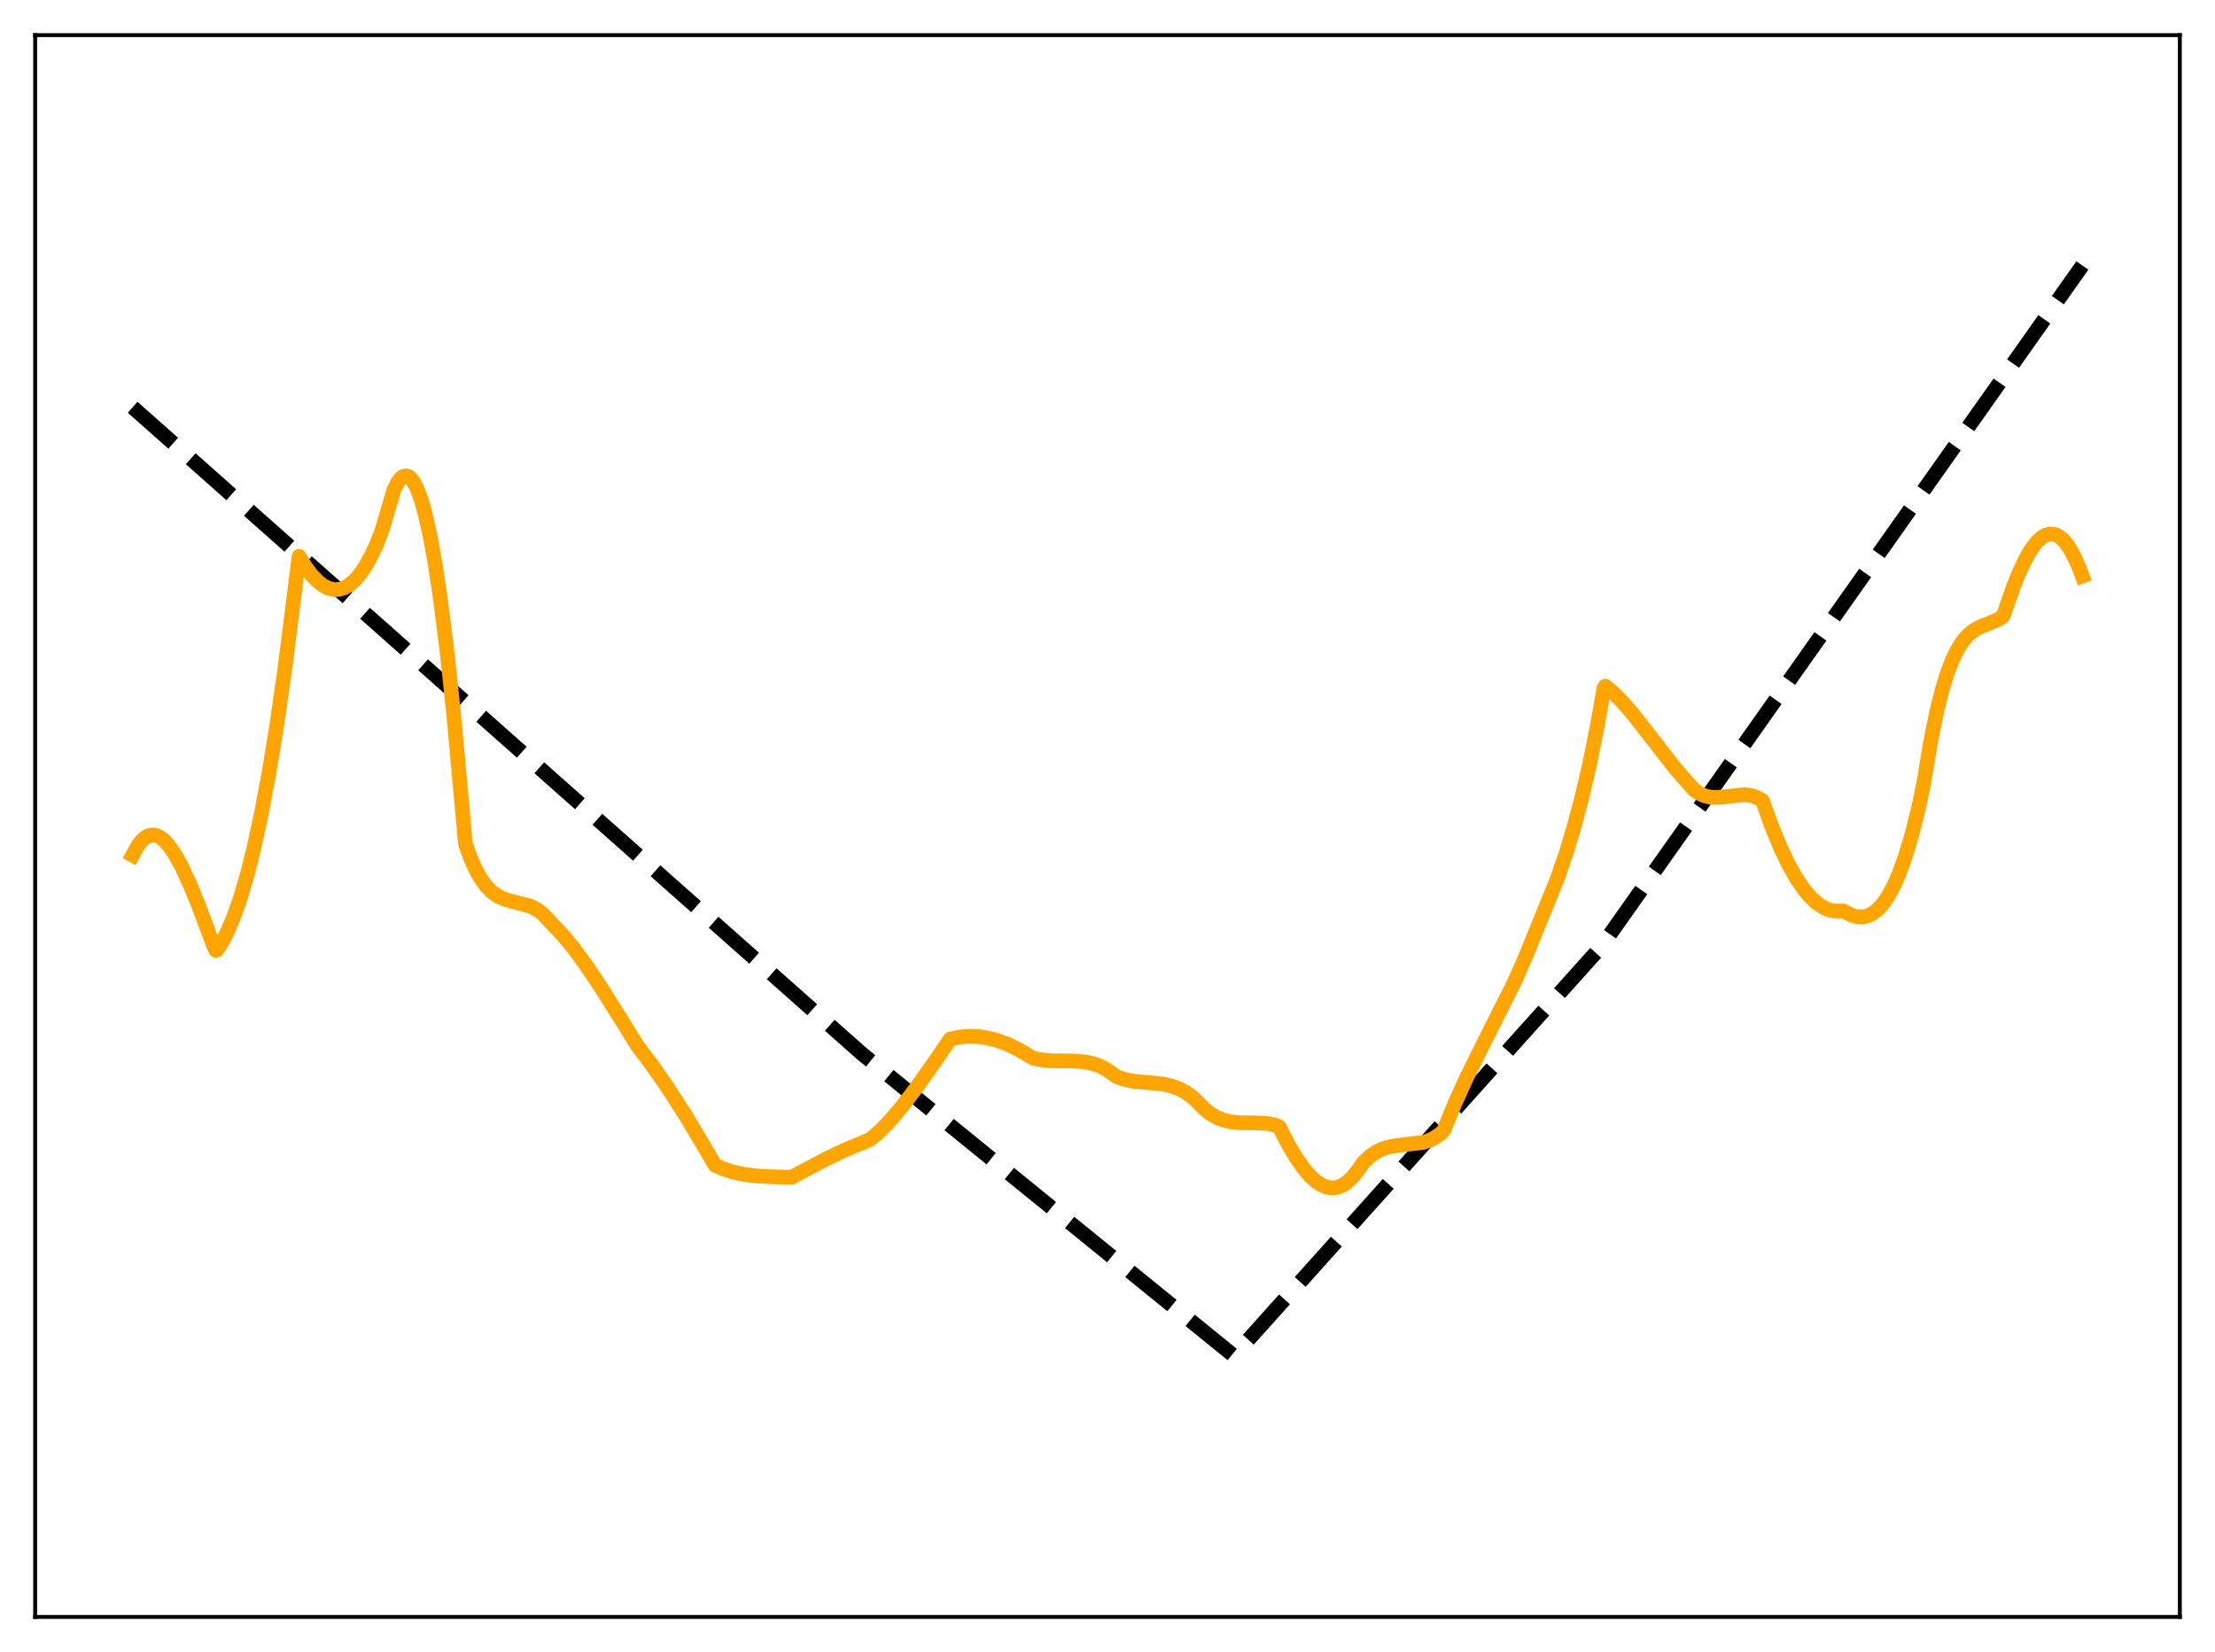<?xml version="1.0" encoding="utf-8" standalone="no"?>
<!DOCTYPE svg PUBLIC "-//W3C//DTD SVG 1.1//EN"
  "http://www.w3.org/Graphics/SVG/1.1/DTD/svg11.dtd">
<svg xmlns:xlink="http://www.w3.org/1999/xlink" width="453.6pt" height="338.4pt" viewBox="0 0 453.6 338.4" xmlns="http://www.w3.org/2000/svg" version="1.1">
 <defs>
  <style type="text/css">*{stroke-linejoin: round; stroke-linecap: butt}</style>
 </defs>
 <g id="figure_1">
  <g id="patch_1">
   <path d="M 0 338.4 
L 453.6 338.4 
L 453.6 0 
L 0 0 
z
" style="fill: #ffffff"/>
  </g>
  <g id="axes_1">
   <g id="patch_2">
    <path d="M 7.2 331.2 
L 446.4 331.2 
L 446.4 7.2 
L 7.2 7.2 
z
" style="fill: #ffffff"/>
   </g>
   <g id="matplotlib.axis_1"/>
   <g id="matplotlib.axis_2"/>
   <g id="line2d_1">
    <path d="M 27.164 83.423 
L 176.492 215.833 
L 252.62 277.675 
L 253.152 277.189 
L 327.949 193.857 
L 426.436 54.382 
L 426.436 54.382 
" clip-path="url(#p0a488dc10b)" style="fill: none; stroke-dasharray: 11.1,4.8; stroke-dashoffset: 0; stroke: #000000; stroke-width: 3"/>
   </g>
   <g id="line2d_2">
    <path d="M 27.164 175.166 
L 28.228 173.23 
L 29.027 172.194 
L 29.825 171.493 
L 30.624 171.109 
L 31.423 171.021 
L 32.221 171.21 
L 33.02 171.658 
L 33.818 172.346 
L 34.883 173.604 
L 35.948 175.213 
L 37.279 177.654 
L 38.876 181.101 
L 40.739 185.662 
L 43.667 193.512 
L 44.199 194.67 
L 44.465 194.574 
L 45.53 192.882 
L 46.595 190.809 
L 47.926 187.652 
L 49.257 183.83 
L 50.588 179.309 
L 51.919 174.048 
L 53.516 166.701 
L 55.113 158.16 
L 56.71 148.353 
L 58.307 137.204 
L 59.904 124.639 
L 61.235 113.959 
L 62.566 116.12 
L 63.897 117.879 
L 65.228 119.233 
L 66.292 120.017 
L 67.357 120.531 
L 68.422 120.767 
L 69.487 120.72 
L 70.551 120.383 
L 71.616 119.752 
L 72.681 118.818 
L 73.745 117.577 
L 74.81 116.019 
L 76.141 113.614 
L 77.206 111.296 
L 78.271 108.511 
L 80.666 100.348 
L 81.465 98.764 
L 81.997 98.052 
L 82.529 97.615 
L 83.062 97.455 
L 83.594 97.572 
L 84.127 97.968 
L 84.659 98.643 
L 85.457 100.183 
L 86.256 102.361 
L 87.055 105.183 
L 88.119 109.959 
L 89.184 115.912 
L 90.249 123.064 
L 91.58 133.727 
L 92.911 146.359 
L 94.508 163.902 
L 95.306 172.827 
L 96.371 175.761 
L 97.436 178.144 
L 98.5 180.034 
L 99.565 181.498 
L 100.63 182.599 
L 101.695 183.402 
L 103.025 184.079 
L 104.623 184.574 
L 108.615 185.607 
L 109.946 186.288 
L 111.011 187.085 
L 112.076 188.167 
L 113.407 189.608 
L 115.27 191.564 
L 117.399 194.134 
L 119.795 197.379 
L 122.989 202.129 
L 127.514 209.322 
L 130.442 214.085 
L 133.636 218.325 
L 136.831 222.931 
L 140.291 228.318 
L 144.017 234.558 
L 146.413 238.656 
L 148.01 239.369 
L 150.14 240.069 
L 152.269 240.537 
L 154.931 240.874 
L 158.391 241.054 
L 162.118 241.154 
L 163.715 240.285 
L 169.039 237.459 
L 173.297 235.434 
L 177.024 233.896 
L 178.355 233.292 
L 180.218 231.653 
L 182.348 229.452 
L 184.743 226.629 
L 187.671 222.792 
L 191.398 217.506 
L 194.592 212.824 
L 196.455 212.433 
L 198.319 212.265 
L 200.182 212.313 
L 202.045 212.568 
L 204.175 213.103 
L 206.304 213.885 
L 208.433 214.901 
L 210.829 216.304 
L 211.628 216.768 
L 213.225 217.095 
L 215.354 217.281 
L 219.613 217.32 
L 222.009 217.493 
L 223.606 217.802 
L 225.203 218.344 
L 226.534 219.021 
L 227.865 219.961 
L 228.663 220.532 
L 230.26 221.093 
L 232.124 221.469 
L 234.785 221.719 
L 237.98 222.024 
L 239.843 222.425 
L 241.44 223.006 
L 242.771 223.71 
L 244.102 224.648 
L 245.167 225.626 
L 246.497 227.03 
L 247.828 228.097 
L 249.159 228.874 
L 250.49 229.407 
L 252.087 229.786 
L 253.951 229.973 
L 257.411 230.01 
L 259.54 230.139 
L 261.137 230.445 
L 261.936 230.766 
L 263.799 234.386 
L 265.396 237.089 
L 266.993 239.369 
L 268.324 240.91 
L 269.655 242.097 
L 270.72 242.773 
L 271.785 243.191 
L 272.849 243.337 
L 273.914 243.2 
L 274.979 242.768 
L 276.044 242.027 
L 277.108 240.97 
L 278.173 239.585 
L 279.238 238.087 
L 280.569 236.832 
L 281.9 235.921 
L 283.231 235.297 
L 284.561 234.899 
L 286.425 234.603 
L 291.482 234.002 
L 292.813 233.551 
L 293.878 233 
L 294.943 232.234 
L 295.475 231.759 
L 295.741 231.366 
L 297.871 226.174 
L 300.266 220.89 
L 303.46 214.428 
L 310.115 201.174 
L 312.244 196.383 
L 318.899 180.049 
L 320.762 174.609 
L 322.359 169.318 
L 323.956 163.298 
L 325.553 156.41 
L 327.151 148.479 
L 328.481 140.899 
L 328.748 140.534 
L 330.345 141.877 
L 332.208 143.746 
L 334.337 146.196 
L 337.532 150.267 
L 343.121 157.464 
L 346.848 161.712 
L 347.913 162.477 
L 348.977 162.975 
L 350.042 163.252 
L 351.373 163.352 
L 352.97 163.231 
L 357.229 162.768 
L 358.56 162.928 
L 359.625 163.273 
L 360.689 163.841 
L 360.956 164.066 
L 362.819 169.257 
L 364.682 173.767 
L 366.279 177.092 
L 367.876 179.919 
L 369.473 182.248 
L 370.804 183.81 
L 372.135 185.028 
L 373.466 185.904 
L 374.531 186.358 
L 375.596 186.595 
L 376.66 186.615 
L 377.459 186.58 
L 379.322 187.516 
L 380.387 187.786 
L 381.452 187.816 
L 382.516 187.578 
L 383.581 187.045 
L 384.646 186.188 
L 385.711 184.978 
L 386.775 183.389 
L 387.84 181.392 
L 388.905 178.961 
L 390.236 175.268 
L 391.567 170.801 
L 392.897 165.506 
L 393.962 160.41 
L 395.293 152.3 
L 396.624 145.721 
L 397.689 141.448 
L 398.753 137.961 
L 399.818 135.169 
L 400.883 132.988 
L 401.948 131.327 
L 403.012 130.098 
L 404.077 129.212 
L 405.408 128.449 
L 407.271 127.709 
L 409.135 126.909 
L 409.933 126.425 
L 410.199 126.18 
L 410.732 124.76 
L 412.329 120.158 
L 413.66 116.881 
L 414.991 114.149 
L 416.055 112.38 
L 417.12 111 
L 418.185 110.027 
L 418.983 109.574 
L 419.782 109.367 
L 420.58 109.411 
L 421.379 109.714 
L 422.177 110.28 
L 422.976 111.117 
L 423.775 112.23 
L 424.839 114.153 
L 425.904 116.589 
L 426.436 118.003 
L 426.436 118.003 
" clip-path="url(#p0a488dc10b)" style="fill: none; stroke: #ffa500; stroke-width: 3; stroke-linecap: square"/>
   </g>
   <g id="patch_3">
    <path d="M 7.2 331.2 
L 7.2 7.2 
" style="fill: none; stroke: #000000; stroke-width: 0.8; stroke-linejoin: miter; stroke-linecap: square"/>
   </g>
   <g id="patch_4">
    <path d="M 446.4 331.2 
L 446.4 7.2 
" style="fill: none; stroke: #000000; stroke-width: 0.8; stroke-linejoin: miter; stroke-linecap: square"/>
   </g>
   <g id="patch_5">
    <path d="M 7.2 331.2 
L 446.4 331.2 
" style="fill: none; stroke: #000000; stroke-width: 0.8; stroke-linejoin: miter; stroke-linecap: square"/>
   </g>
   <g id="patch_6">
    <path d="M 7.2 7.2 
L 446.4 7.2 
" style="fill: none; stroke: #000000; stroke-width: 0.8; stroke-linejoin: miter; stroke-linecap: square"/>
   </g>
  </g>
 </g>
 <defs>
  <clipPath id="p0a488dc10b">
   <rect x="7.2" y="7.2" width="439.2" height="324"/>
  </clipPath>
 </defs>
</svg>

